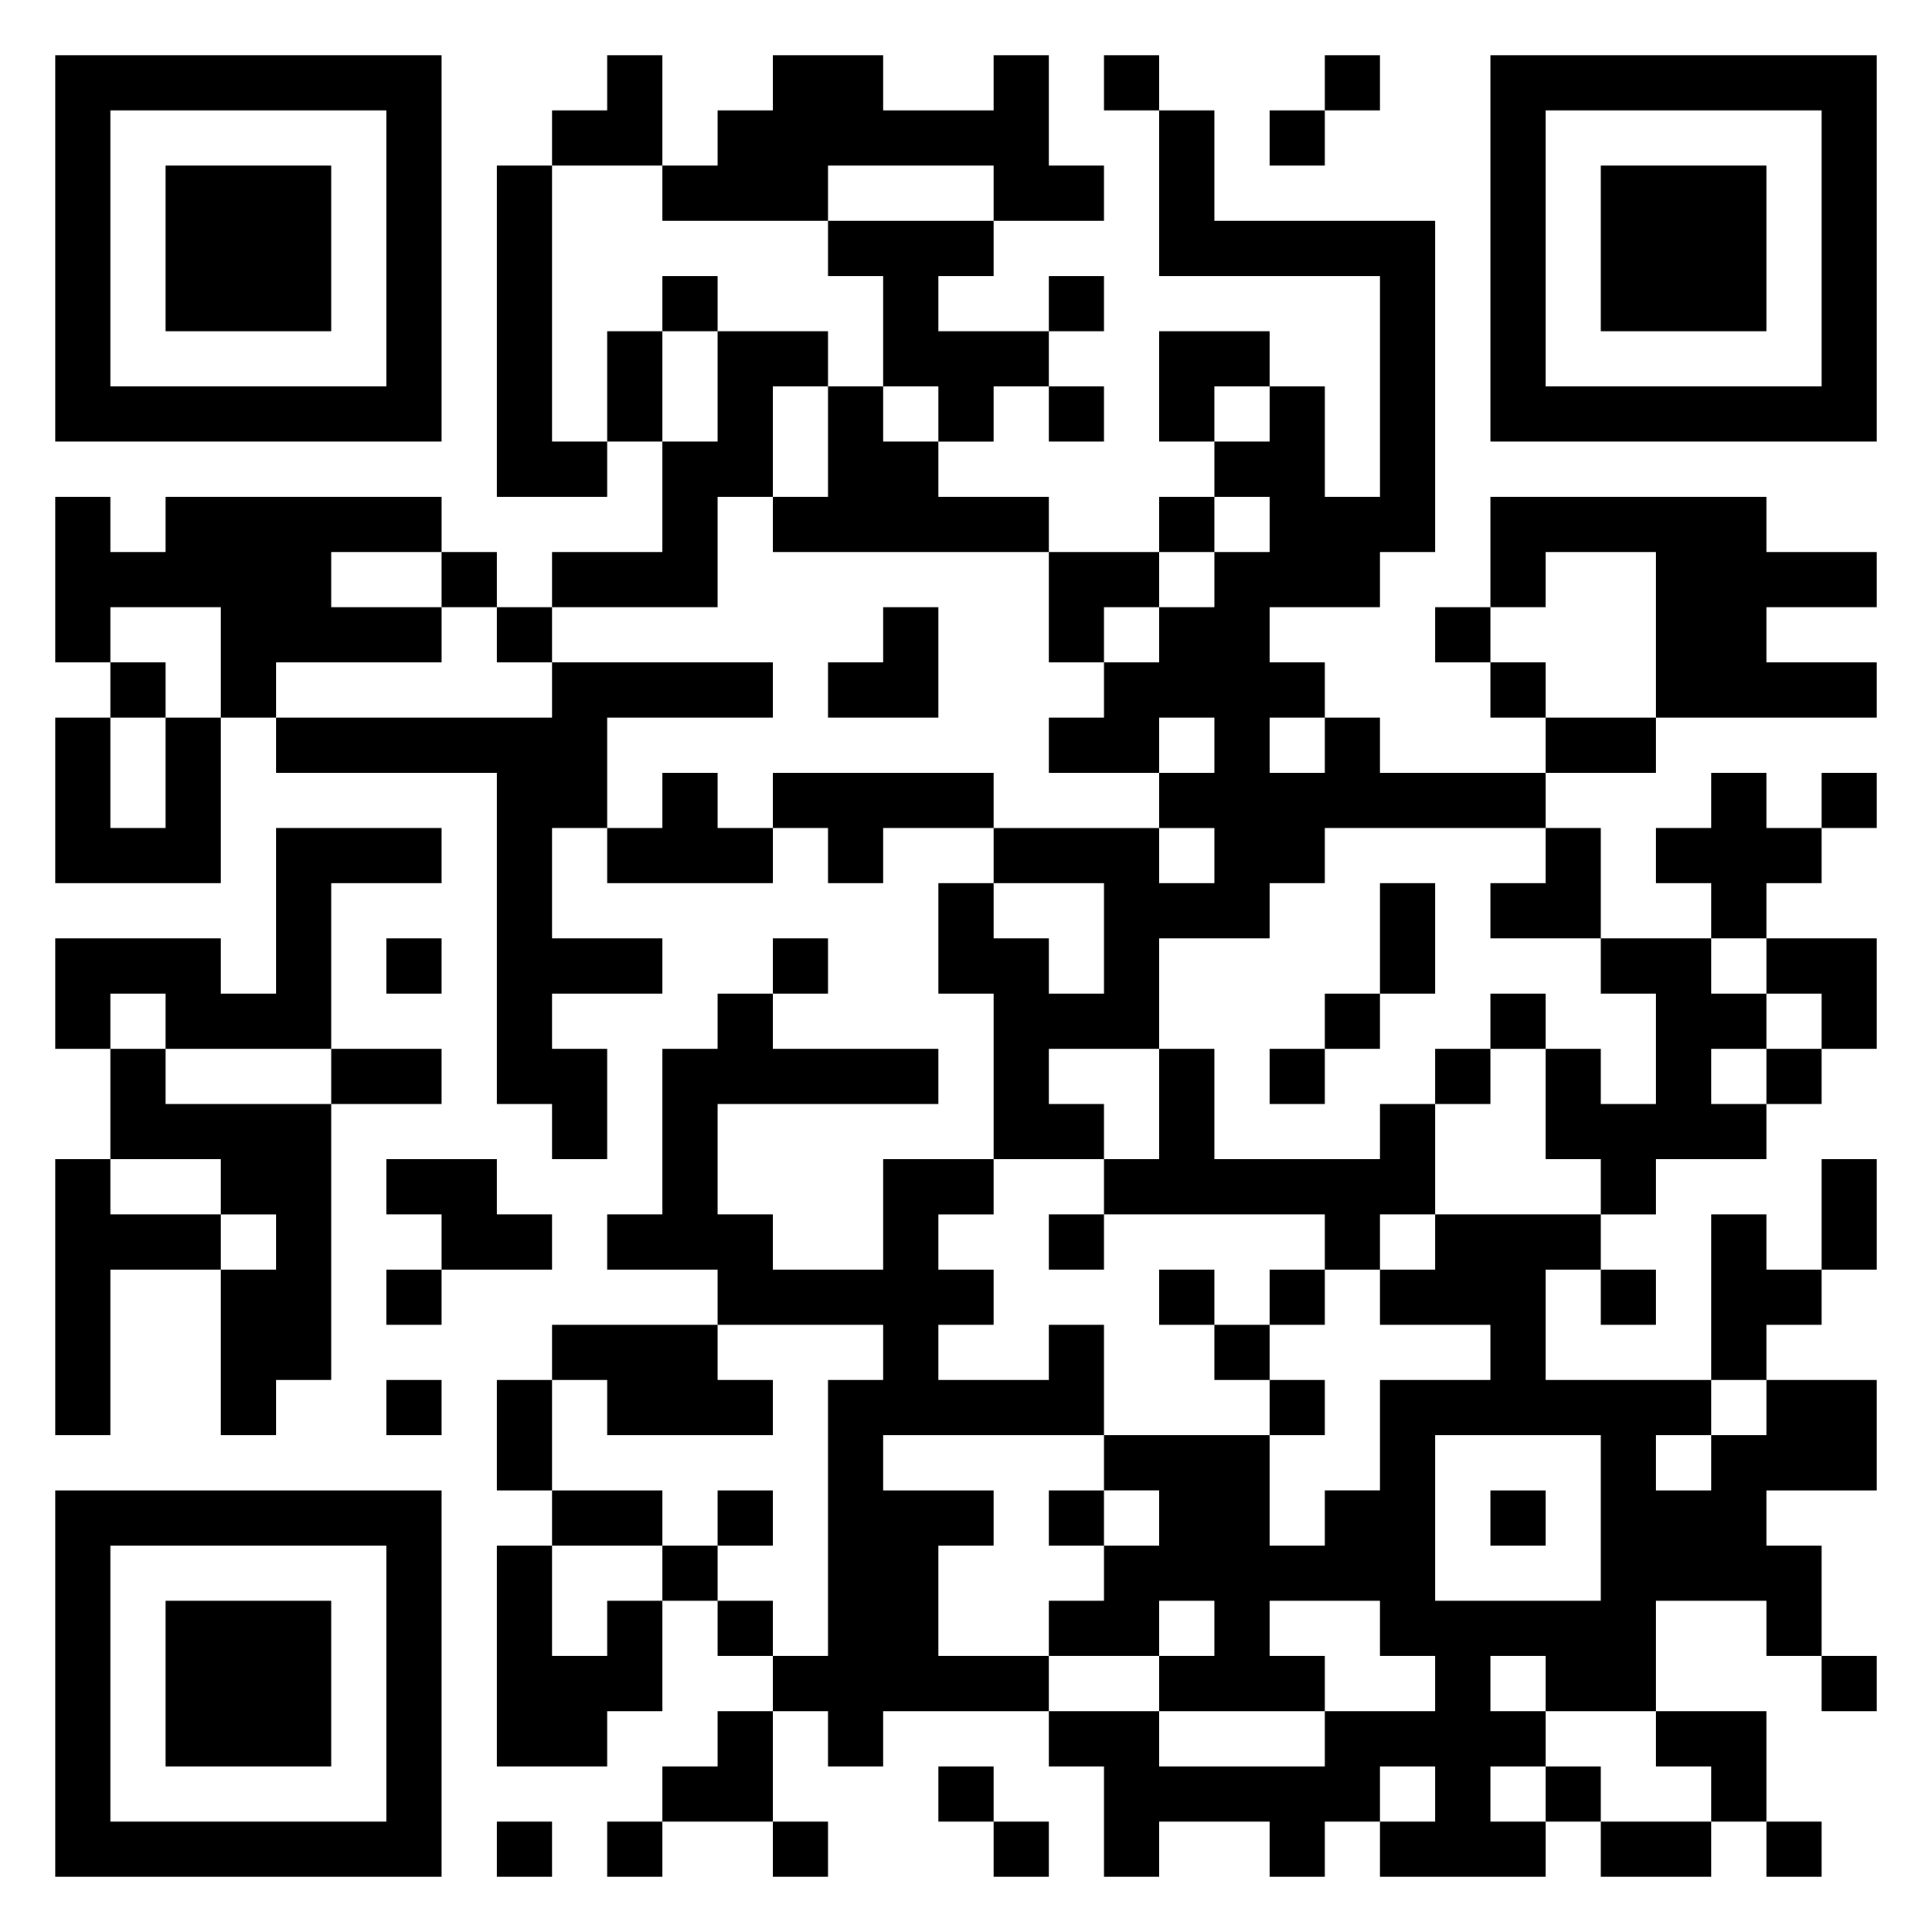 <svg xmlns="http://www.w3.org/2000/svg" viewBox="0 0 35 35"><path d="M1 1h7v7h-7zM11 1h1v2h-2v-1h1zM14 1h2v1h2v-1h1v2h1v1h-2v-1h-3v1h-3v-1h1v-1h1zM20 1h1v1h-1zM24 1h1v1h-1zM27 1h7v7h-7zM2 2v5h5v-5zM21 2h1v2h4v6h-1v1h-2v1h1v1h-1v1h1v-1h1v1h3v1h-4v1h-1v1h-2v2h-2v1h1v1h-2v-3h-1v-2h1v1h1v1h1v-2h-2v-1h3v1h1v-1h-1v-1h1v-1h-1v1h-2v-1h1v-1h1v-1h1v-1h1v-1h-1v-1h1v-1h1v2h1v-4h-4zM23 2h1v1h-1zM28 2v5h5v-5zM3 3h3v3h-3zM9 3h1v5h1v1h-2zM29 3h3v3h-3zM15 4h3v1h-1v1h2v1h-1v1h-1v-1h-1v-2h-1zM12 5h1v1h-1zM19 5h1v1h-1zM11 6h1v2h-1zM13 6h2v1h-1v2h-1v2h-3v-1h2v-2h1zM21 6h2v1h-1v1h-1zM15 7h1v1h1v1h2v1h-5v-1h1zM19 7h1v1h-1zM1 9h1v1h1v-1h5v1h-2v1h2v1h-3v1h-1v-2h-2v1h-1zM21 9h1v1h-1zM27 9h5v1h2v1h-2v1h2v1h-4v-3h-2v1h-1zM8 10h1v1h-1zM19 10h2v1h-1v1h-1zM9 11h1v1h-1zM16 11h1v2h-2v-1h1zM26 11h1v1h-1zM2 12h1v1h-1zM10 12h4v1h-3v2h-1v2h2v1h-2v1h1v2h-1v-1h-1v-6h-4v-1h5zM27 12h1v1h-1zM1 13h1v2h1v-2h1v3h-3zM28 13h2v1h-2zM12 14h1v1h1v1h-3v-1h1zM14 14h4v1h-2v1h-1v-1h-1zM31 14h1v1h1v1h-1v1h-1v-1h-1v-1h1zM33 14h1v1h-1zM5 15h3v1h-2v3h-3v-1h-1v1h-1v-2h3v1h1zM28 15h1v2h-2v-1h1zM25 16h1v2h-1zM7 17h1v1h-1zM14 17h1v1h-1zM29 17h2v1h1v1h-1v1h1v1h-2v1h-1v-1h-1v-2h1v1h1v-2h-1zM32 17h2v2h-1v-1h-1zM13 18h1v1h3v1h-4v2h1v1h2v-2h2v1h-1v1h1v1h-1v1h2v-1h1v2h-4v1h2v1h-1v2h2v1h-3v1h-1v-1h-1v-1h1v-5h1v-1h-3v-1h-2v-1h1v-3h1zM24 18h1v1h-1zM27 18h1v1h-1zM2 19h1v1h3v5h-1v1h-1v-3h1v-1h-1v-1h-2zM6 19h2v1h-2zM21 19h1v2h3v-1h1v2h-1v1h-1v-1h-4v-1h1zM23 19h1v1h-1zM26 19h1v1h-1zM32 19h1v1h-1zM1 21h1v1h2v1h-2v3h-1zM7 21h2v1h1v1h-2v-1h-1zM33 21h1v2h-1zM19 22h1v1h-1zM26 22h3v1h-1v2h3v1h-1v1h1v-1h1v-1h2v2h-2v1h1v2h-1v-1h-2v2h-2v-1h-1v1h1v1h-1v1h1v1h-3v-1h1v-1h-1v1h-1v1h-1v-1h-2v1h-1v-2h-1v-1h2v1h3v-1h2v-1h-1v-1h-2v1h1v1h-3v-1h1v-1h-1v1h-2v-1h1v-1h1v-1h-1v-1h3v2h1v-1h1v-2h2v-1h-2v-1h1zM31 22h1v1h1v1h-1v1h-1zM7 23h1v1h-1zM21 23h1v1h-1zM23 23h1v1h-1zM29 23h1v1h-1zM10 24h3v1h1v1h-3v-1h-1zM22 24h1v1h-1zM7 25h1v1h-1zM9 25h1v2h-1zM23 25h1v1h-1zM26 26v3h3v-3zM1 27h7v7h-7zM10 27h2v1h-2zM13 27h1v1h-1zM19 27h1v1h-1zM27 27h1v1h-1zM2 28v5h5v-5zM9 28h1v2h1v-1h1v2h-1v1h-2zM12 28h1v1h-1zM3 29h3v3h-3zM13 29h1v1h-1zM33 30h1v1h-1zM13 31h1v2h-2v-1h1zM30 31h2v2h-1v-1h-1zM17 32h1v1h-1zM28 32h1v1h-1zM9 33h1v1h-1zM11 33h1v1h-1zM14 33h1v1h-1zM18 33h1v1h-1zM29 33h2v1h-2zM32 33h1v1h-1z"/></svg>